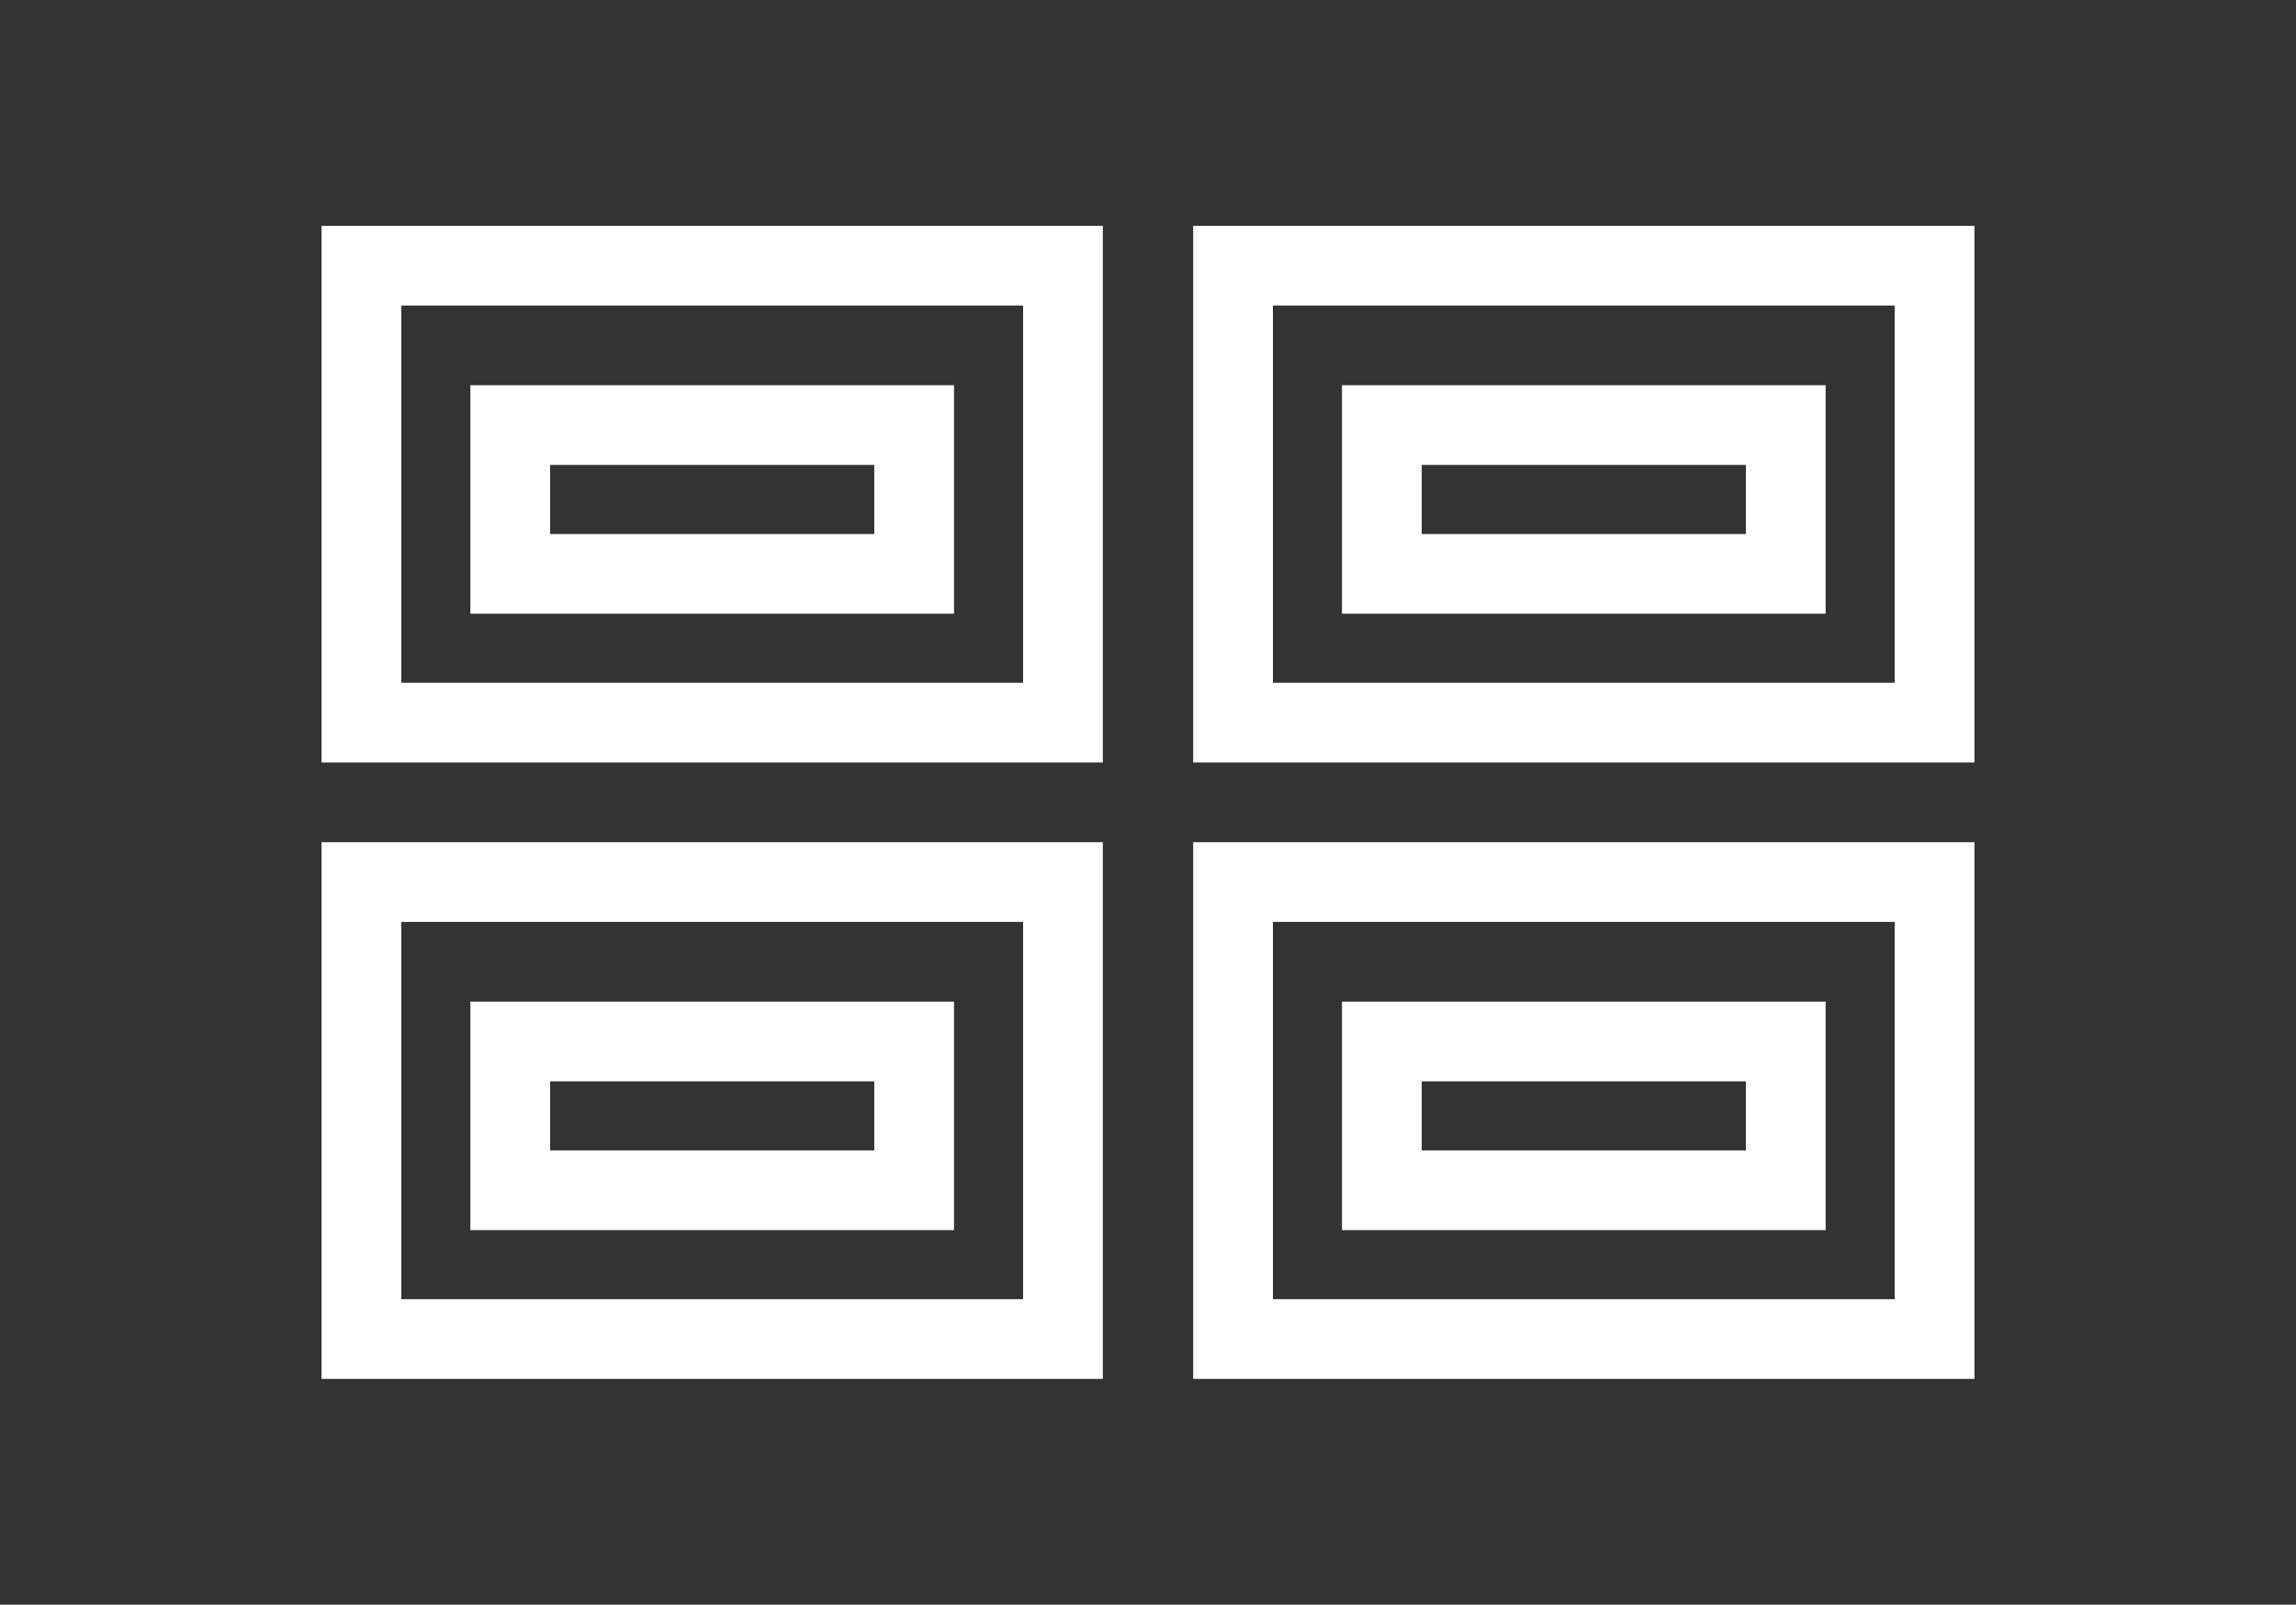 <?xml version="1.0" encoding="utf-8"?>
<!-- Generator: Adobe Illustrator 26.5.0, SVG Export Plug-In . SVG Version: 6.00 Build 0)  -->
<svg version="1.1" id="_레이어_1" xmlns="http://www.w3.org/2000/svg" xmlns:xlink="http://www.w3.org/1999/xlink" x="0px"
	 y="0px" viewBox="0 0 21.6 15.1" style="enable-background:new 0 0 21.6 15.1;" xml:space="preserve">
<rect x="0" y="0" width="21.6" height="15.1" fill="#333333" stroke="none"/>
<style type="text/css">
	.st0{fill:none;stroke:#FFFFFF;stroke-width:0.75;stroke-miterlimit:10;}
</style>
<g>
	<rect x="4.8" y="4" class="st0" width="3.8" height="1.4"/>
	<rect x="3.4" y="2.5" class="st0" width="6.6" height="4.3"/>
	<rect x="13" y="4" class="st0" width="3.8" height="1.4"/>
	<rect x="11.6" y="2.5" class="st0" width="6.6" height="4.3"/>
	<rect x="4.8" y="9.8" class="st0" width="3.8" height="1.4"/>
	<rect x="3.4" y="8.3" class="st0" width="6.6" height="4.3"/>
	<rect x="13" y="9.8" class="st0" width="3.8" height="1.4"/>
	<rect x="11.6" y="8.3" class="st0" width="6.6" height="4.3"/>
</g>
</svg>
